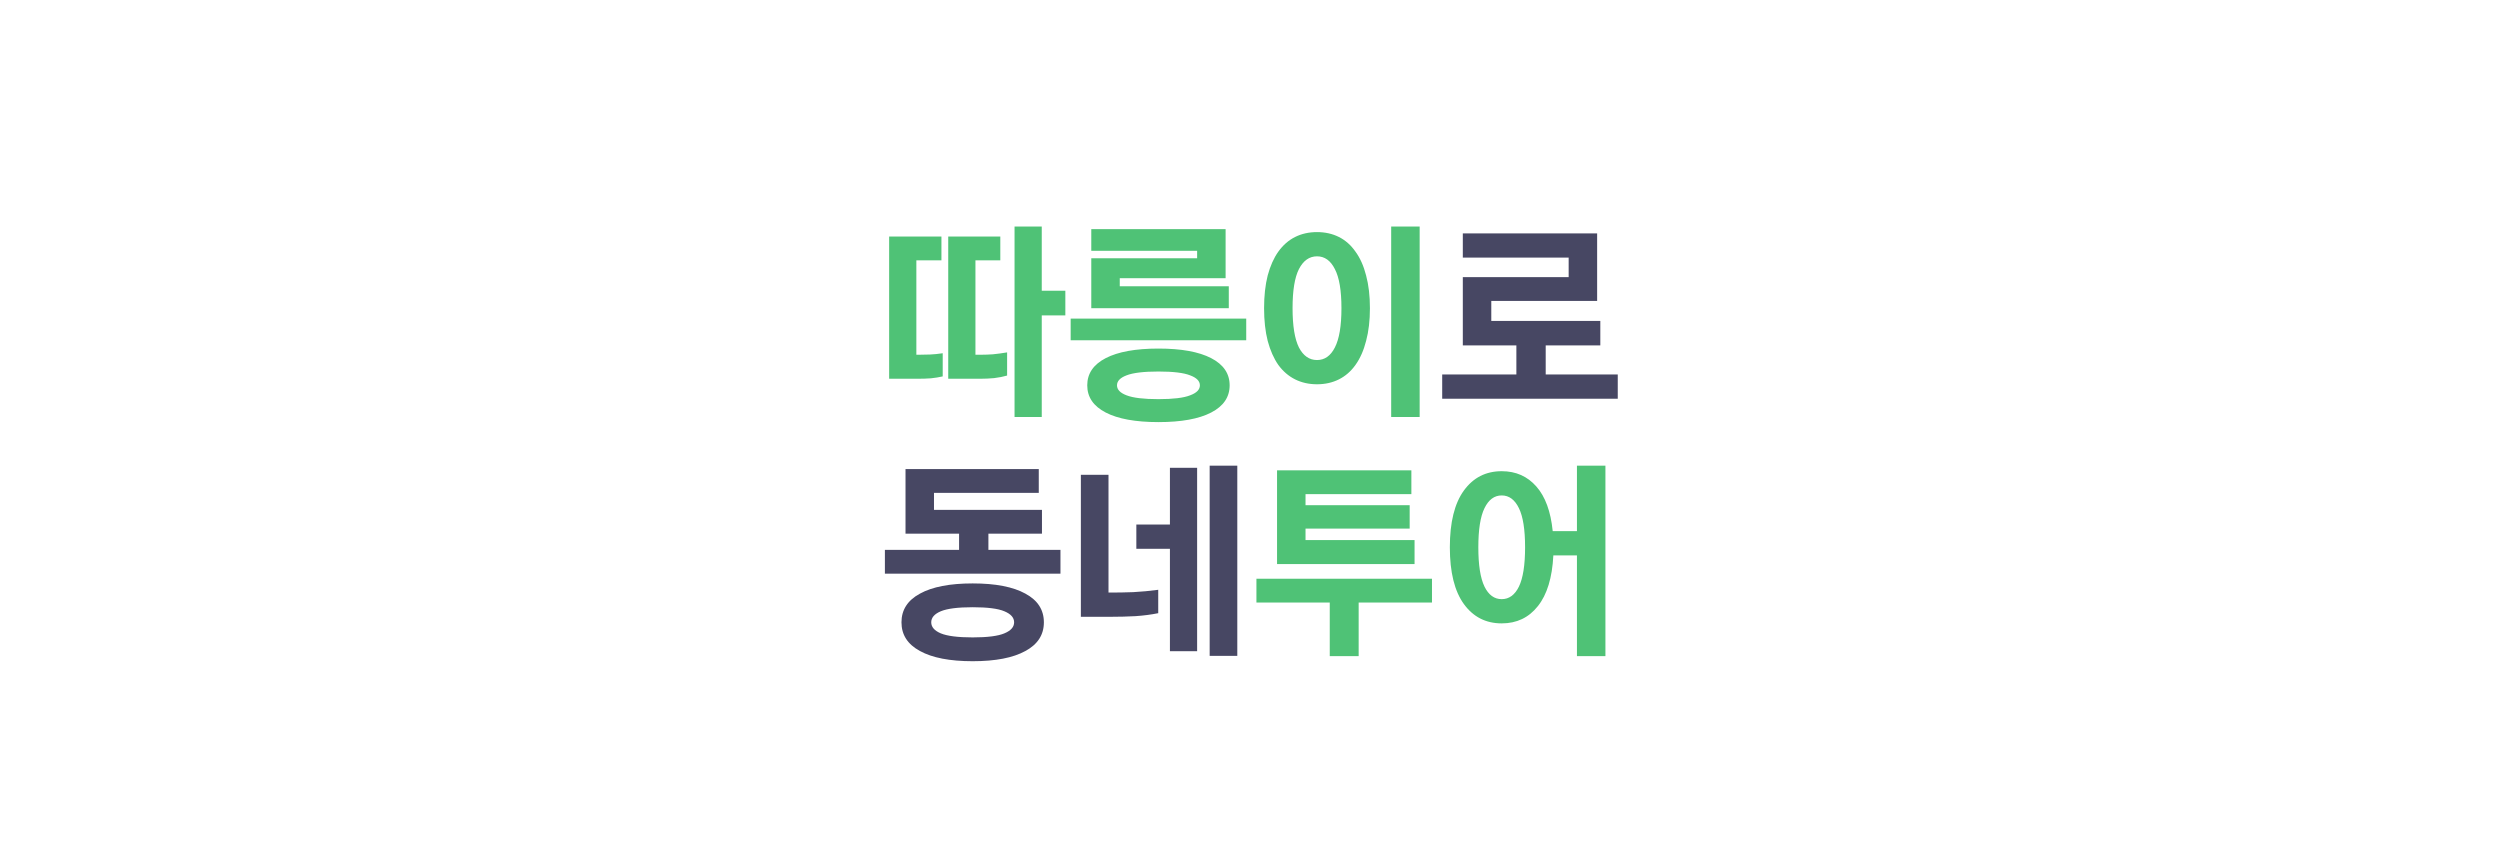 <svg width="941" height="324" viewBox="0 0 941 324" fill="none" xmlns="http://www.w3.org/2000/svg">
<rect width="941" height="324" fill="white"/>
<path d="M381.876 156.96V85.28H392.116V109.44H400.996V118.72H392.116V156.96H381.876ZM376.516 89.04V98H367.156V133.52H369.396C370.676 133.52 372.116 133.467 373.716 133.36C375.37 133.2 377.156 132.96 379.076 132.64V141.36C377.583 141.787 375.956 142.107 374.196 142.32C372.49 142.48 370.783 142.56 369.076 142.56H356.916V89.04H376.516ZM354.356 89.04V98H344.916V133.52H346.036C347.263 133.52 348.596 133.493 350.036 133.44C351.476 133.387 353.076 133.227 354.836 132.96V141.68C353.45 142 351.956 142.24 350.356 142.4C348.81 142.507 347.263 142.56 345.716 142.56H334.676V89.04H354.356ZM436.038 131.2C444.625 131.2 451.238 132.4 455.878 134.8C460.518 137.2 462.838 140.613 462.838 145.04C462.838 149.467 460.518 152.88 455.878 155.28C451.238 157.68 444.625 158.88 436.038 158.88C427.451 158.88 420.838 157.68 416.198 155.28C411.558 152.88 409.238 149.467 409.238 145.04C409.238 140.613 411.558 137.2 416.198 134.8C420.838 132.4 427.451 131.2 436.038 131.2ZM436.038 150.24C441.585 150.24 445.558 149.76 447.958 148.8C450.411 147.893 451.638 146.64 451.638 145.04C451.638 143.44 450.411 142.187 447.958 141.28C445.558 140.32 441.585 139.84 436.038 139.84C430.491 139.84 426.491 140.32 424.038 141.28C421.638 142.187 420.438 143.44 420.438 145.04C420.438 146.64 421.638 147.893 424.038 148.8C426.491 149.76 430.491 150.24 436.038 150.24ZM410.758 116V97.2H450.598V94.4H410.758V86.24H461.318V104.72H421.478V107.76H462.518V116H410.758ZM402.998 128.08V119.92H469.078V128.08H402.998ZM523.64 156.96V85.28H534.36V156.96H523.64ZM495.72 144.64C492.68 144.64 489.933 144.027 487.48 142.8C485.027 141.573 482.92 139.76 481.16 137.36C479.453 134.907 478.12 131.893 477.16 128.32C476.253 124.747 475.8 120.64 475.8 116C475.8 111.36 476.253 107.253 477.16 103.68C478.12 100.107 479.453 97.12 481.16 94.72C482.92 92.267 485.027 90.427 487.48 89.2C489.933 87.973 492.68 87.36 495.72 87.36C498.76 87.36 501.507 87.973 503.96 89.2C506.413 90.427 508.493 92.267 510.2 94.72C511.96 97.12 513.293 100.107 514.2 103.68C515.16 107.253 515.64 111.36 515.64 116C515.64 120.64 515.16 124.747 514.2 128.32C513.293 131.893 511.96 134.907 510.2 137.36C508.493 139.76 506.413 141.573 503.96 142.8C501.507 144.027 498.76 144.64 495.72 144.64ZM495.72 96.48C492.84 96.48 490.573 98.08 488.92 101.28C487.32 104.427 486.52 109.333 486.52 116C486.52 122.667 487.32 127.6 488.92 130.8C490.573 133.947 492.84 135.52 495.72 135.52C498.6 135.52 500.84 133.947 502.44 130.8C504.093 127.6 504.92 122.667 504.92 116C504.92 109.333 504.093 104.427 502.44 101.28C500.84 98.08 498.6 96.48 495.72 96.48ZM491.4 190.16H530.6V198.96H491.4V203.28H532.44V212.32H480.68V177.04H531.24V186H491.4V190.16ZM511.4 226.8V246.96H500.52V226.8H472.92V217.84H539V226.8H511.4ZM565.242 234.64C559.269 234.64 554.522 232.213 551.002 227.36C547.482 222.507 545.722 215.387 545.722 206C545.722 196.613 547.482 189.493 551.002 184.64C554.522 179.787 559.269 177.36 565.242 177.36C570.575 177.36 574.922 179.28 578.282 183.12C581.642 186.907 583.695 192.507 584.442 199.92H593.562V175.28H604.282V246.96H593.562V209.04H584.682C584.255 217.467 582.309 223.84 578.842 228.16C575.429 232.48 570.895 234.64 565.242 234.64ZM565.242 186.48C562.469 186.48 560.309 188.08 558.762 191.28C557.215 194.427 556.442 199.333 556.442 206C556.442 212.667 557.215 217.6 558.762 220.8C560.309 223.947 562.469 225.52 565.242 225.52C568.015 225.52 570.175 223.947 571.722 220.8C573.269 217.6 574.042 212.667 574.042 206C574.042 199.333 573.269 194.427 571.722 191.28C570.175 188.08 568.015 186.48 565.242 186.48Z" fill="#4FC276"/>
<path d="M542.842 150.08V140.96H570.762V130H550.602V104.32H590.442V96.96H550.602V87.84H601.162V113.28H561.322V120.8H602.362V130H581.802V140.96H608.922V150.08H542.842ZM351.556 191.92H392.196V200.88H372.036V206.96H399.156V215.92H333.076V206.96H360.996V200.88H340.836V176.56H390.996V185.52H351.556V191.92ZM366.116 219.6C374.703 219.6 381.316 220.88 385.956 223.44C390.596 225.947 392.916 229.547 392.916 234.24C392.916 238.933 390.596 242.533 385.956 245.04C381.316 247.6 374.703 248.88 366.116 248.88C357.53 248.88 350.916 247.6 346.276 245.04C341.636 242.533 339.316 238.933 339.316 234.24C339.316 229.547 341.636 225.947 346.276 223.44C350.916 220.88 357.53 219.6 366.116 219.6ZM366.116 239.92C371.663 239.92 375.636 239.413 378.036 238.4C380.49 237.387 381.716 236 381.716 234.24C381.716 232.48 380.49 231.093 378.036 230.08C375.636 229.067 371.663 228.56 366.116 228.56C360.57 228.56 356.57 229.067 354.116 230.08C351.716 231.093 350.516 232.48 350.516 234.24C350.516 236 351.716 237.387 354.116 238.4C356.57 239.413 360.57 239.92 366.116 239.92ZM427.718 197.44H440.358V176.08H450.598V245.12H440.358V206.56H427.718V197.44ZM455.318 246.88V175.28H465.718V246.88H455.318ZM417.238 178.72V223.04H418.278C420.838 223.04 423.611 222.987 426.598 222.88C429.638 222.72 432.758 222.427 435.958 222V230.8C433.345 231.333 430.491 231.707 427.398 231.92C424.358 232.08 421.318 232.16 418.278 232.16H406.838V178.72H417.238Z" fill="#191A3D" fill-opacity="0.8"/>
</svg>
